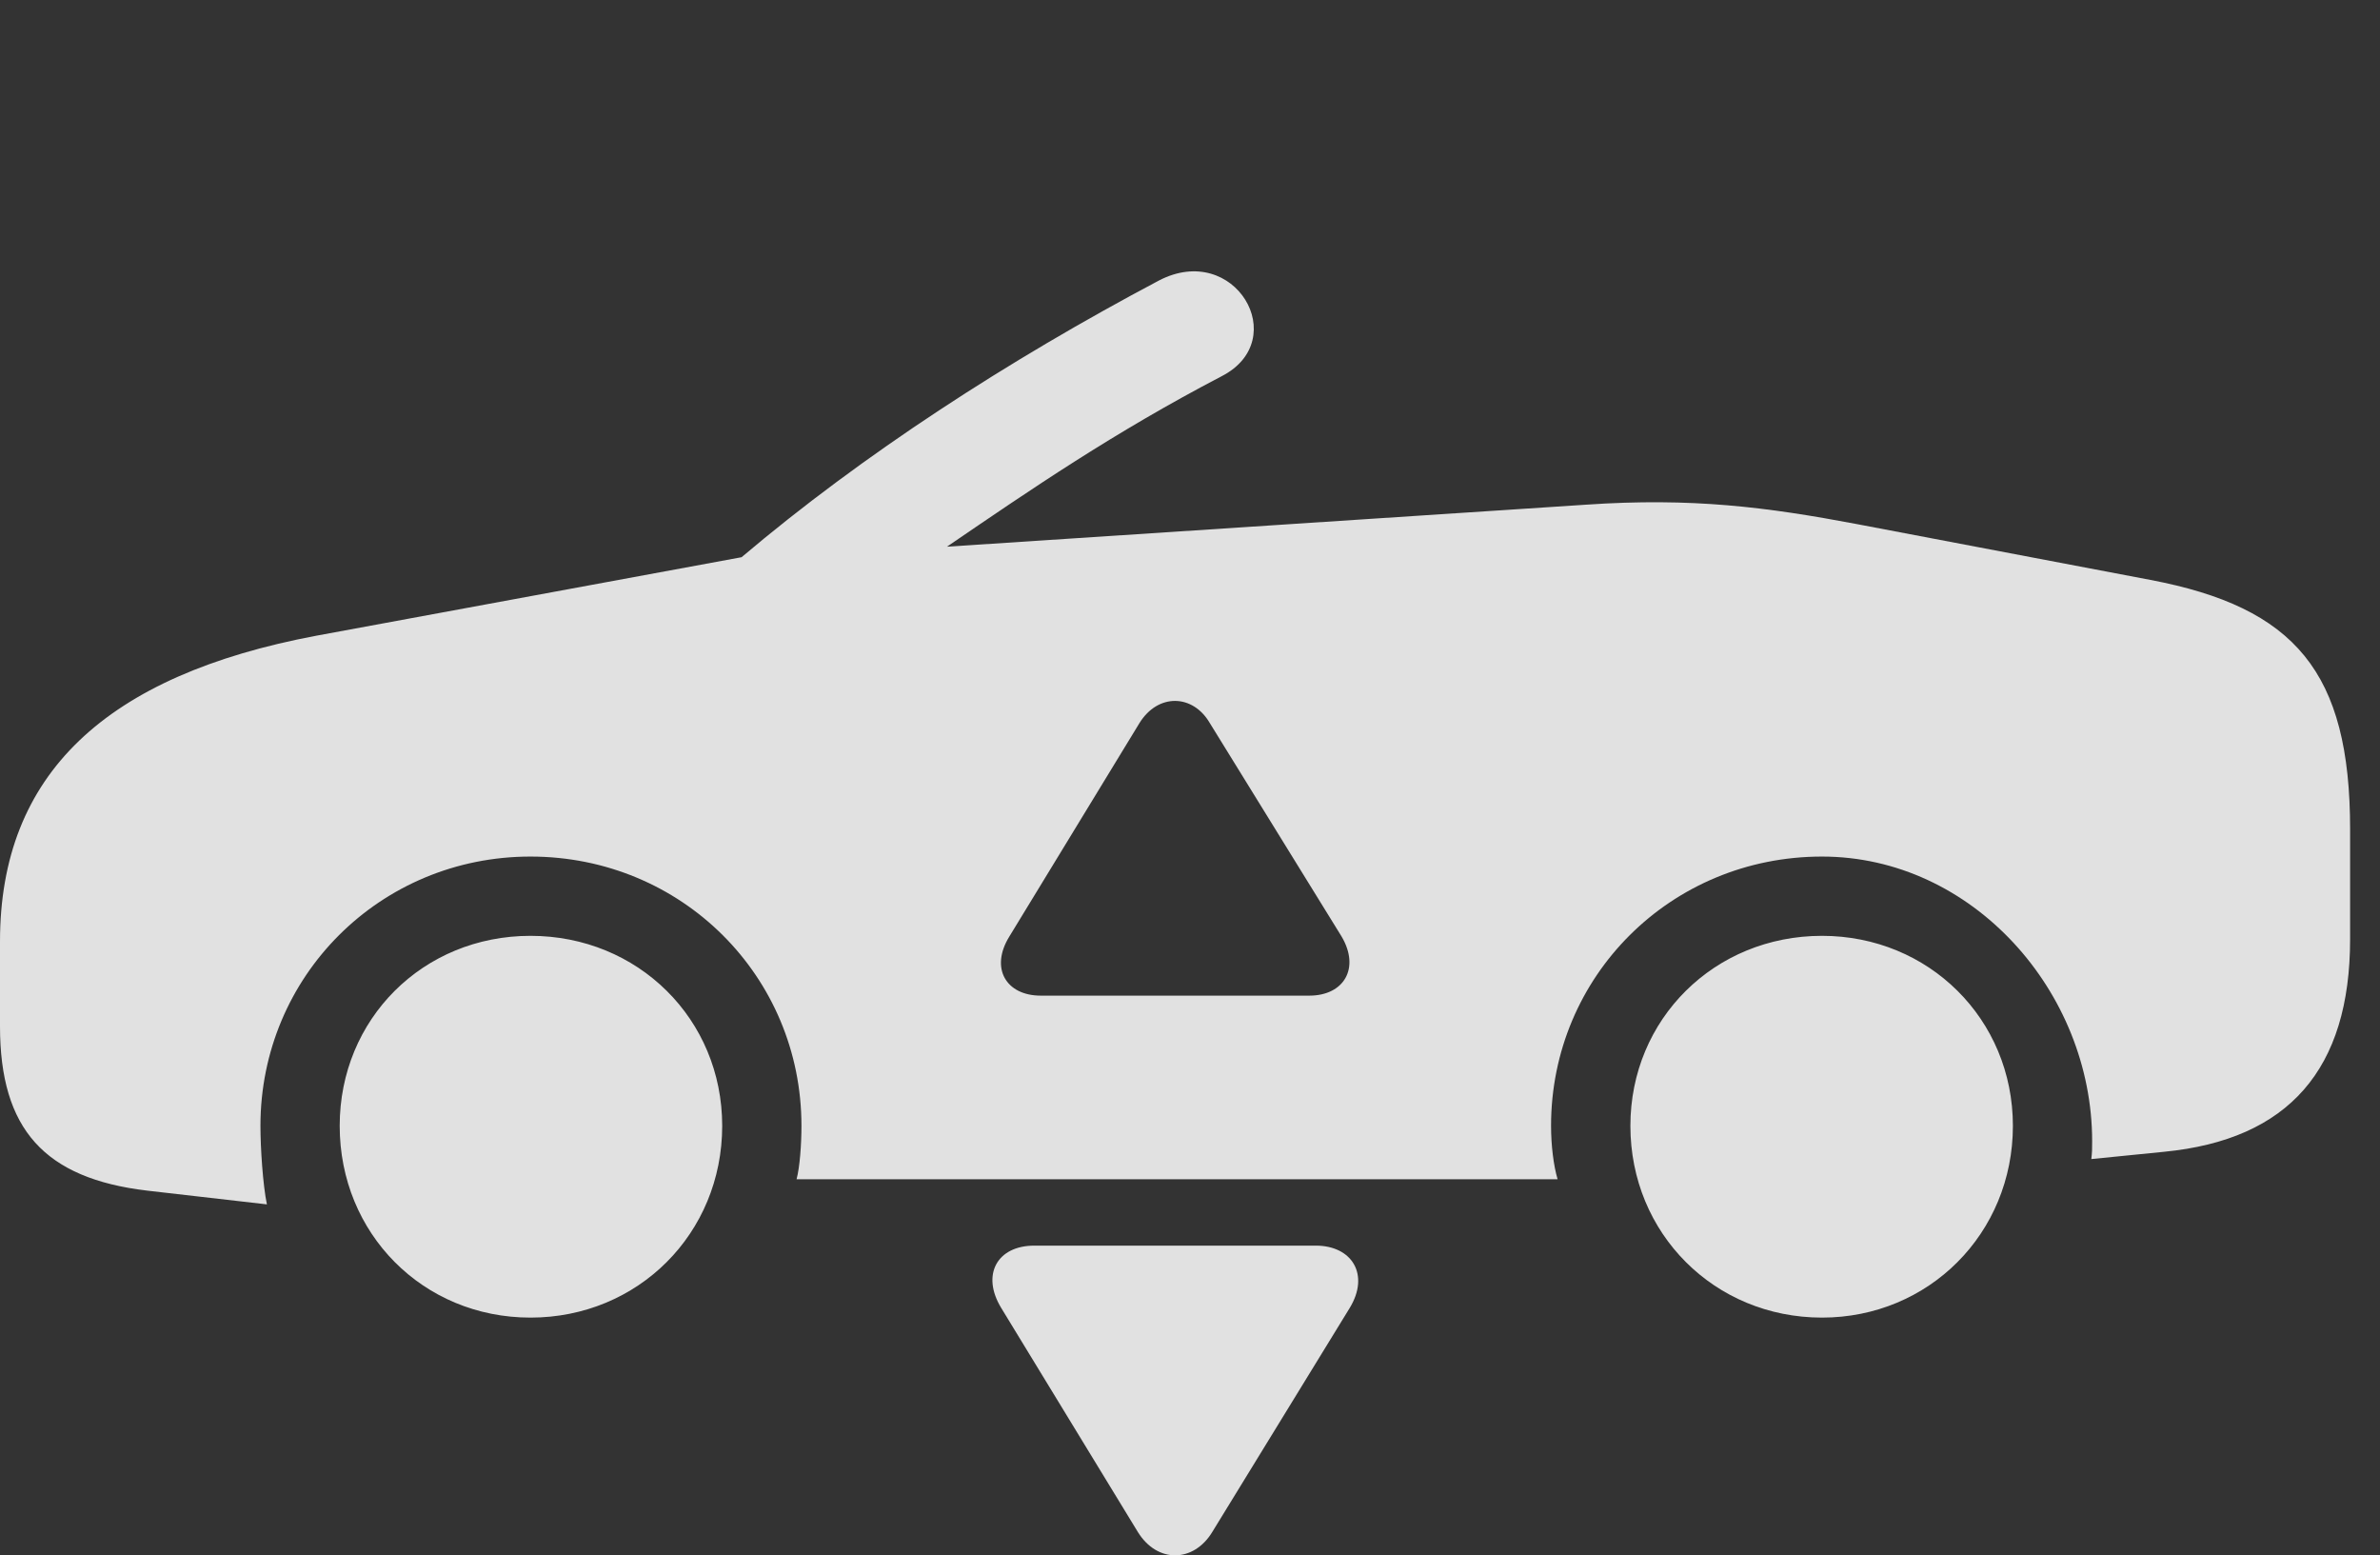 <?xml version="1.0" encoding="UTF-8"?>
<!--Generator: Apple Native CoreSVG 341-->
<!DOCTYPE svg
PUBLIC "-//W3C//DTD SVG 1.1//EN"
       "http://www.w3.org/Graphics/SVG/1.1/DTD/svg11.dtd">
<svg version="1.1" xmlns="http://www.w3.org/2000/svg" xmlns:xlink="http://www.w3.org/1999/xlink" viewBox="0 0 28.74 18.777">
 <rect x="0" y="0" width="28.74" height="18.777" fill="#333333" stroke="none"/>
 <g>
  <rect height="18.777" opacity="0" width="28.74" x="0" y="0"/>
  <path d="M8.721 13.592C8.721 14.891 7.705 15.907 6.406 15.907C5.107 15.907 4.102 14.891 4.102 13.592C4.102 12.303 5.107 11.298 6.406 11.298C7.705 11.298 8.721 12.303 8.721 13.592ZM24.307 13.592C24.307 14.891 23.291 15.907 22.002 15.907C20.703 15.907 19.688 14.891 19.688 13.592C19.688 12.303 20.703 11.298 22.002 11.298C23.291 11.298 24.307 12.303 24.307 13.592ZM14.756 4.54C13.447 5.223 12.451 5.907 11.435 6.6L19.15 6.093C20.43 6.005 21.338 6.122 22.422 6.327L25.967 7.001C27.715 7.333 28.379 8.114 28.379 10.009L28.379 11.337C28.379 12.909 27.637 13.759 26.133 13.905L25.254 13.993C25.264 13.905 25.264 13.876 25.264 13.778C25.264 11.971 23.818 10.341 22.002 10.341C20.176 10.341 18.73 11.786 18.73 13.592C18.73 13.827 18.76 14.071 18.809 14.237L9.619 14.237C9.658 14.091 9.678 13.817 9.678 13.592C9.678 11.786 8.232 10.341 6.406 10.341C4.59 10.341 3.145 11.786 3.145 13.592C3.145 13.856 3.174 14.305 3.223 14.54L1.777 14.374C0.537 14.227 0 13.632 0 12.391L0 11.366C0 9.344 1.279 8.153 3.818 7.675L8.955 6.727C10.42 5.487 12.168 4.354 13.994 3.387C14.912 2.909 15.605 4.1 14.756 4.54ZM13.76 8.729L12.188 11.307C11.953 11.688 12.148 12.02 12.568 12.02L15.81 12.02C16.23 12.02 16.426 11.688 16.201 11.307L14.609 8.729C14.404 8.378 13.984 8.368 13.76 8.729Z" fill="white" fill-opacity="0.85"/>
  <path d="M16.299 15.79L14.639 18.495C14.414 18.866 13.975 18.876 13.74 18.495L12.09 15.79C11.846 15.389 12.041 15.038 12.49 15.038L15.889 15.038C16.328 15.038 16.543 15.389 16.299 15.79Z" fill="white" fill-opacity="0.85"/>
 </g>
</svg>
